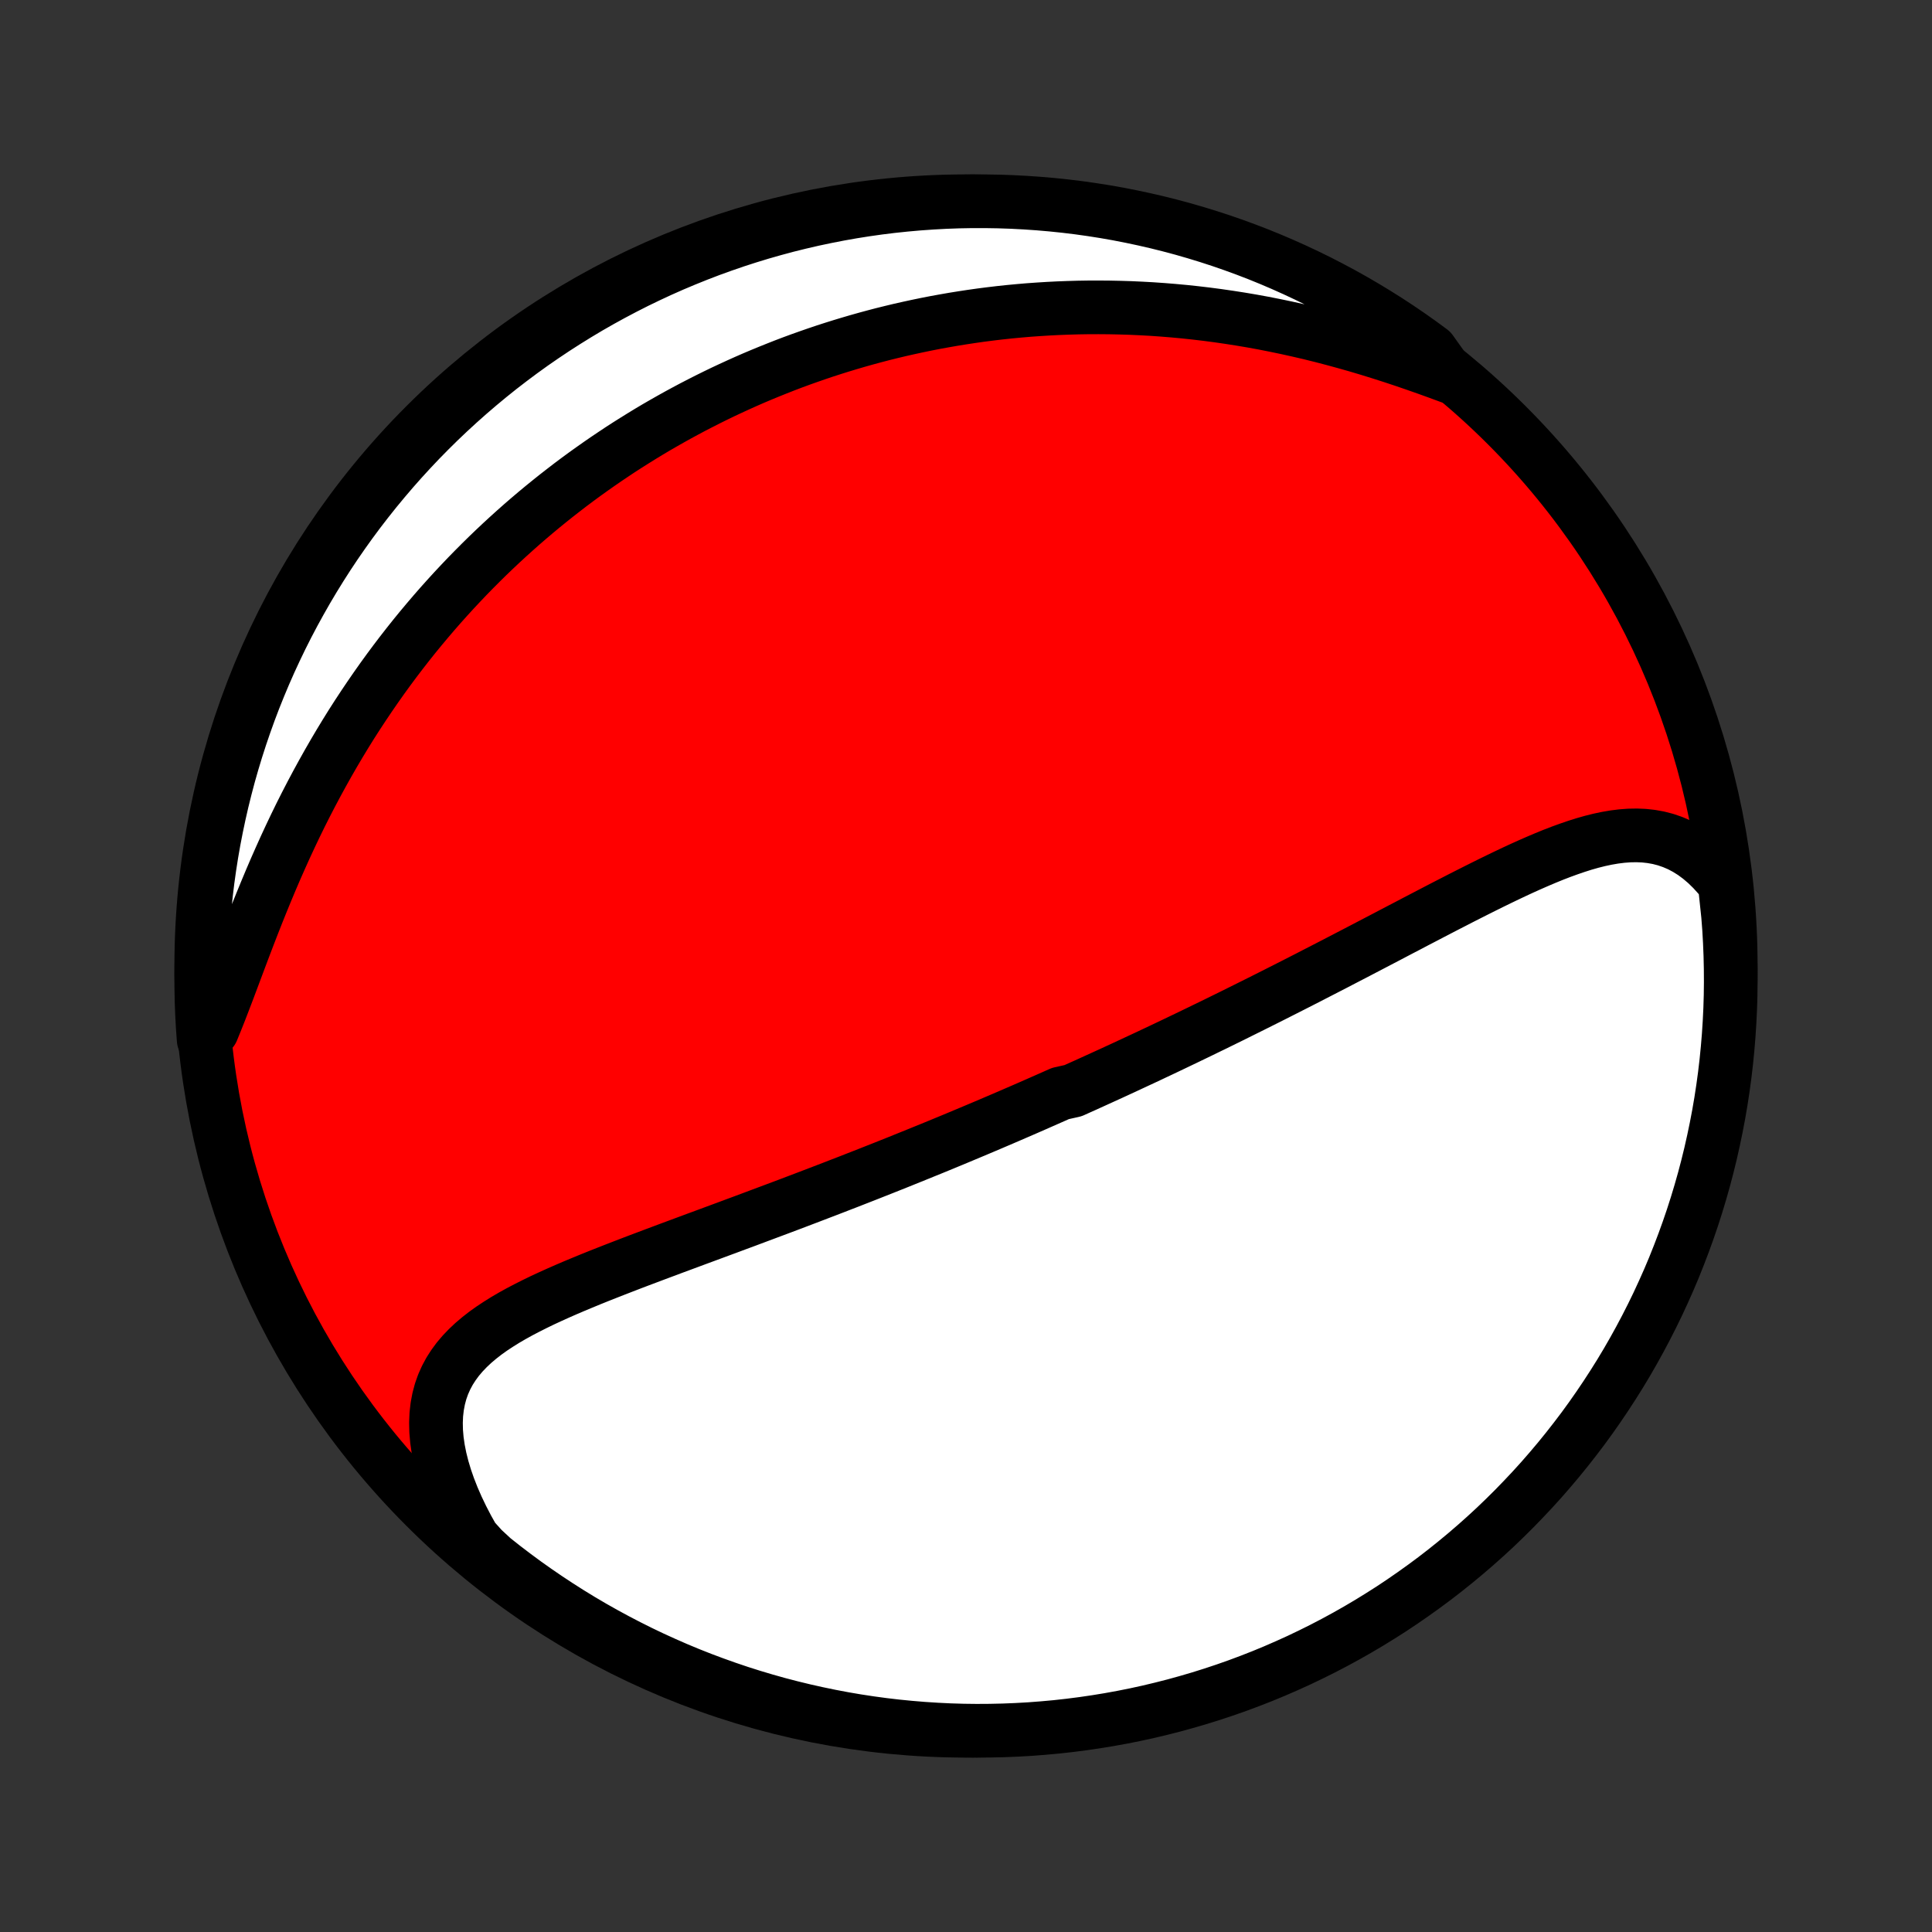 <?xml version="1.0" encoding="utf-8" standalone="no"?>
<!DOCTYPE svg PUBLIC "-//W3C//DTD SVG 1.1//EN"
  "http://www.w3.org/Graphics/SVG/1.1/DTD/svg11.dtd">
<!-- Created with matplotlib (http://matplotlib.org/) -->
<svg height="72pt" version="1.1" viewBox="0 0 72 72" width="72pt" xmlns="http://www.w3.org/2000/svg" xmlns:xlink="http://www.w3.org/1999/xlink">
 <rect x="0" y="0" width="72" height="72" fill="#333333" stroke="none"/>
 <defs>
  <style type="text/css">
*{stroke-linecap:butt;stroke-linejoin:round;}
  </style>
 </defs>
 <g id="figure_1">
  <g id="patch_1">
   <path d="
M0 72
L72 72
L72 0
L0 0
z
" style="fill:none;"/>
  </g>
  <g id="axes_1">
   <g id="PatchCollection_1">
    <defs>
     <path d="
M36 -7.5
C43.558 -7.5 50.808 -10.503 56.153 -15.848
C61.497 -21.192 64.5 -28.442 64.5 -36
C64.5 -43.558 61.497 -50.808 56.153 -56.153
C50.808 -61.497 43.558 -64.5 36 -64.5
C28.442 -64.5 21.192 -61.497 15.848 -56.153
C10.503 -50.808 7.5 -43.558 7.5 -36
C7.5 -28.442 10.503 -21.192 15.848 -15.848
C21.192 -10.503 28.442 -7.5 36 -7.5
z
" id="C0_0_a811fe30f3"/>
     <path d="
M64.275 -39.069
L64.053 -39.346
L63.824 -39.599
L63.588 -39.829
L63.347 -40.034
L63.101 -40.216
L62.849 -40.374
L62.594 -40.509
L62.334 -40.62
L62.072 -40.71
L61.805 -40.779
L61.536 -40.827
L61.265 -40.857
L60.992 -40.868
L60.716 -40.863
L60.438 -40.842
L60.159 -40.807
L59.879 -40.759
L59.597 -40.699
L59.314 -40.628
L59.029 -40.547
L58.745 -40.457
L58.459 -40.359
L58.173 -40.255
L57.886 -40.144
L57.599 -40.027
L57.311 -39.905
L57.023 -39.779
L56.736 -39.65
L56.448 -39.517
L56.161 -39.381
L55.874 -39.243
L55.587 -39.103
L55.301 -38.961
L55.015 -38.818
L54.73 -38.674
L54.446 -38.53
L54.163 -38.384
L53.88 -38.239
L53.598 -38.093
L53.318 -37.947
L53.038 -37.801
L52.759 -37.656
L52.482 -37.51
L52.205 -37.366
L51.93 -37.222
L51.656 -37.078
L51.384 -36.936
L51.112 -36.794
L50.842 -36.653
L50.574 -36.513
L50.306 -36.374
L50.04 -36.236
L49.775 -36.098
L49.511 -35.962
L49.249 -35.827
L48.988 -35.693
L48.729 -35.559
L48.47 -35.427
L48.213 -35.296
L47.957 -35.166
L47.702 -35.037
L47.449 -34.909
L47.197 -34.782
L46.945 -34.656
L46.695 -34.531
L46.446 -34.407
L46.198 -34.284
L45.951 -34.161
L45.705 -34.04
L45.46 -33.92
L45.216 -33.8
L44.972 -33.682
L44.73 -33.564
L44.488 -33.447
L44.247 -33.331
L44.007 -33.216
L43.767 -33.101
L43.528 -32.987
L43.29 -32.874
L43.052 -32.762
L42.815 -32.65
L42.578 -32.539
L42.341 -32.429
L42.105 -32.319
L41.869 -32.209
L41.634 -32.101
L41.398 -31.992
L41.163 -31.885
L40.928 -31.778
L40.693 -31.671
L40.458 -31.564
L40.223 -31.459
L39.988 -31.353
L39.518 -31.248
L39.283 -31.143
L39.047 -31.039
L38.811 -30.935
L38.575 -30.831
L38.338 -30.727
L38.101 -30.624
L37.863 -30.521
L37.625 -30.418
L37.386 -30.315
L37.147 -30.213
L36.906 -30.11
L36.666 -30.008
L36.424 -29.906
L36.181 -29.804
L35.938 -29.702
L35.694 -29.6
L35.449 -29.498
L35.202 -29.396
L34.955 -29.294
L34.706 -29.192
L34.457 -29.091
L34.206 -28.989
L33.954 -28.887
L33.701 -28.785
L33.446 -28.682
L33.19 -28.58
L32.932 -28.477
L32.673 -28.375
L32.413 -28.272
L32.151 -28.169
L31.887 -28.066
L31.622 -27.962
L31.355 -27.859
L31.087 -27.755
L30.817 -27.651
L30.545 -27.547
L30.271 -27.442
L29.996 -27.337
L29.719 -27.232
L29.44 -27.126
L29.159 -27.02
L28.876 -26.914
L28.592 -26.808
L28.306 -26.701
L28.018 -26.593
L27.729 -26.485
L27.437 -26.377
L27.144 -26.268
L26.85 -26.159
L26.553 -26.049
L26.256 -25.939
L25.957 -25.829
L25.656 -25.717
L25.354 -25.605
L25.051 -25.493
L24.747 -25.379
L24.442 -25.265
L24.137 -25.15
L23.831 -25.035
L23.524 -24.918
L23.218 -24.8
L22.911 -24.681
L22.605 -24.561
L22.299 -24.44
L21.994 -24.317
L21.691 -24.192
L21.389 -24.066
L21.09 -23.938
L20.792 -23.807
L20.498 -23.674
L20.207 -23.539
L19.921 -23.4
L19.639 -23.258
L19.362 -23.113
L19.091 -22.963
L18.827 -22.809
L18.571 -22.649
L18.323 -22.485
L18.084 -22.314
L17.856 -22.136
L17.639 -21.952
L17.434 -21.759
L17.242 -21.558
L17.064 -21.349
L16.902 -21.129
L16.755 -20.9
L16.626 -20.66
L16.514 -20.409
L16.421 -20.146
L16.348 -19.873
L16.294 -19.587
L16.26 -19.291
L16.247 -18.983
L16.254 -18.665
L16.282 -18.336
L16.331 -17.997
L16.4 -17.65
L16.489 -17.295
L16.598 -16.932
L16.726 -16.564
L16.873 -16.19
L17.038 -15.812
L17.221 -15.43
L17.42 -15.047
L17.636 -14.662
L17.984 -14.277
L18.372 -13.917
L18.765 -13.606
L19.164 -13.302
L19.568 -13.004
L19.977 -12.714
L20.391 -12.431
L20.809 -12.155
L21.232 -11.886
L21.66 -11.624
L22.092 -11.37
L22.528 -11.124
L22.969 -10.885
L23.413 -10.654
L23.861 -10.43
L24.313 -10.214
L24.768 -10.007
L25.227 -9.806
L25.689 -9.614
L26.155 -9.43
L26.623 -9.255
L27.094 -9.087
L27.568 -8.927
L28.044 -8.776
L28.523 -8.633
L29.004 -8.498
L29.488 -8.372
L29.973 -8.254
L30.46 -8.145
L30.948 -8.044
L31.439 -7.951
L31.93 -7.867
L32.423 -7.792
L32.917 -7.725
L33.412 -7.667
L33.908 -7.618
L34.404 -7.577
L34.901 -7.545
L35.398 -7.521
L35.896 -7.506
L36.393 -7.5
L36.891 -7.503
L37.388 -7.514
L37.884 -7.534
L38.38 -7.562
L38.876 -7.6
L39.37 -7.645
L39.863 -7.7
L40.355 -7.763
L40.846 -7.835
L41.336 -7.915
L41.824 -8.004
L42.31 -8.101
L42.794 -8.207
L43.276 -8.322
L43.755 -8.444
L44.233 -8.576
L44.708 -8.715
L45.18 -8.863
L45.65 -9.019
L46.116 -9.183
L46.58 -9.356
L47.04 -9.536
L47.497 -9.725
L47.95 -9.922
L48.4 -10.126
L48.846 -10.339
L49.288 -10.559
L49.726 -10.787
L50.16 -11.023
L50.589 -11.266
L51.014 -11.517
L51.435 -11.776
L51.851 -12.041
L52.261 -12.314
L52.667 -12.595
L53.068 -12.882
L53.464 -13.176
L53.855 -13.478
L54.239 -13.786
L54.619 -14.101
L54.993 -14.423
L55.361 -14.751
L55.723 -15.085
L56.079 -15.427
L56.429 -15.774
L56.772 -16.128
L57.11 -16.487
L57.441 -16.852
L57.765 -17.224
L58.083 -17.601
L58.394 -17.984
L58.698 -18.372
L58.996 -18.765
L59.286 -19.164
L59.569 -19.568
L59.845 -19.977
L60.114 -20.391
L60.376 -20.809
L60.63 -21.232
L60.876 -21.66
L61.115 -22.092
L61.346 -22.528
L61.57 -22.969
L61.786 -23.413
L61.993 -23.861
L62.194 -24.313
L62.386 -24.768
L62.569 -25.227
L62.745 -25.689
L62.913 -26.155
L63.073 -26.623
L63.224 -27.094
L63.367 -27.568
L63.502 -28.044
L63.628 -28.523
L63.746 -29.004
L63.855 -29.488
L63.956 -29.973
L64.049 -30.46
L64.133 -30.948
L64.208 -31.439
L64.275 -31.93
L64.333 -32.423
L64.382 -32.917
L64.423 -33.412
L64.455 -33.908
L64.479 -34.404
L64.494 -34.901
L64.5 -35.398
L64.497 -35.896
L64.486 -36.393
L64.466 -36.891
L64.438 -37.388
L64.4 -37.884
z
" id="C0_1_f6ef3b350f"/>
     <path d="
M54.014 -57.965
L53.591 -58.121
L53.164 -58.275
L52.734 -58.426
L52.302 -58.574
L51.867 -58.718
L51.432 -58.857
L50.996 -58.992
L50.559 -59.122
L50.121 -59.246
L49.684 -59.365
L49.248 -59.479
L48.812 -59.587
L48.377 -59.688
L47.944 -59.784
L47.512 -59.874
L47.081 -59.959
L46.653 -60.037
L46.227 -60.109
L45.804 -60.175
L45.383 -60.236
L44.965 -60.291
L44.549 -60.34
L44.136 -60.384
L43.726 -60.422
L43.319 -60.455
L42.916 -60.483
L42.515 -60.505
L42.118 -60.523
L41.724 -60.535
L41.333 -60.543
L40.945 -60.546
L40.561 -60.545
L40.18 -60.539
L39.802 -60.528
L39.428 -60.514
L39.057 -60.495
L38.689 -60.472
L38.324 -60.446
L37.963 -60.415
L37.605 -60.381
L37.249 -60.343
L36.897 -60.301
L36.548 -60.256
L36.202 -60.207
L35.859 -60.155
L35.519 -60.1
L35.182 -60.041
L34.847 -59.98
L34.515 -59.915
L34.186 -59.847
L33.859 -59.776
L33.535 -59.703
L33.214 -59.626
L32.895 -59.547
L32.578 -59.464
L32.264 -59.379
L31.952 -59.291
L31.642 -59.2
L31.335 -59.107
L31.029 -59.011
L30.726 -58.913
L30.424 -58.811
L30.125 -58.707
L29.827 -58.601
L29.531 -58.492
L29.237 -58.38
L28.945 -58.265
L28.654 -58.148
L28.365 -58.029
L28.077 -57.907
L27.791 -57.782
L27.506 -57.654
L27.223 -57.524
L26.941 -57.392
L26.66 -57.256
L26.381 -57.118
L26.103 -56.977
L25.826 -56.834
L25.55 -56.687
L25.275 -56.538
L25.002 -56.386
L24.729 -56.231
L24.457 -56.074
L24.186 -55.913
L23.917 -55.749
L23.648 -55.582
L23.38 -55.413
L23.112 -55.24
L22.846 -55.063
L22.58 -54.884
L22.315 -54.701
L22.051 -54.515
L21.787 -54.326
L21.524 -54.133
L21.262 -53.937
L21.001 -53.736
L20.74 -53.533
L20.48 -53.325
L20.22 -53.114
L19.961 -52.899
L19.703 -52.68
L19.445 -52.457
L19.189 -52.23
L18.933 -51.999
L18.677 -51.763
L18.422 -51.523
L18.168 -51.279
L17.915 -51.03
L17.663 -50.777
L17.411 -50.519
L17.161 -50.256
L16.911 -49.989
L16.663 -49.717
L16.415 -49.44
L16.168 -49.157
L15.923 -48.87
L15.679 -48.578
L15.436 -48.281
L15.195 -47.978
L14.955 -47.67
L14.716 -47.356
L14.48 -47.038
L14.245 -46.714
L14.012 -46.384
L13.781 -46.049
L13.552 -45.709
L13.325 -45.364
L13.1 -45.013
L12.878 -44.656
L12.659 -44.295
L12.442 -43.928
L12.228 -43.556
L12.017 -43.179
L11.809 -42.798
L11.604 -42.412
L11.402 -42.022
L11.203 -41.627
L11.008 -41.228
L10.817 -40.826
L10.629 -40.421
L10.445 -40.012
L10.264 -39.602
L10.087 -39.189
L9.914 -38.775
L9.744 -38.36
L9.577 -37.945
L9.414 -37.53
L9.254 -37.117
L9.097 -36.705
L8.943 -36.297
L8.791 -35.892
L8.641 -35.492
L8.493 -35.098
L8.345 -34.711
L8.199 -34.332
L8.052 -33.962
L7.905 -33.602
L7.59 -33.254
L7.555 -33.737
L7.528 -34.233
L7.51 -34.73
L7.501 -35.227
L7.501 -35.724
L7.509 -36.222
L7.526 -36.719
L7.552 -37.216
L7.586 -37.713
L7.629 -38.209
L7.68 -38.705
L7.74 -39.2
L7.809 -39.693
L7.886 -40.186
L7.972 -40.677
L8.067 -41.167
L8.17 -41.656
L8.281 -42.142
L8.401 -42.627
L8.529 -43.11
L8.666 -43.59
L8.811 -44.069
L8.964 -44.544
L9.126 -45.018
L9.295 -45.488
L9.473 -45.956
L9.659 -46.42
L9.853 -46.882
L10.055 -47.34
L10.265 -47.794
L10.482 -48.245
L10.708 -48.693
L10.941 -49.136
L11.182 -49.575
L11.43 -50.011
L11.686 -50.442
L11.949 -50.868
L12.219 -51.29
L12.497 -51.708
L12.782 -52.12
L13.074 -52.528
L13.373 -52.931
L13.679 -53.328
L13.992 -53.721
L14.311 -54.107
L14.637 -54.489
L14.969 -54.864
L15.308 -55.234
L15.653 -55.599
L16.005 -55.957
L16.362 -56.309
L16.726 -56.655
L17.095 -56.994
L17.47 -57.327
L17.851 -57.654
L18.237 -57.974
L18.629 -58.288
L19.026 -58.594
L19.428 -58.894
L19.835 -59.187
L20.247 -59.472
L20.664 -59.751
L21.086 -60.022
L21.512 -60.286
L21.942 -60.543
L22.377 -60.792
L22.816 -61.033
L23.259 -61.267
L23.706 -61.494
L24.157 -61.712
L24.611 -61.923
L25.069 -62.126
L25.53 -62.32
L25.994 -62.507
L26.461 -62.686
L26.931 -62.856
L27.404 -63.019
L27.88 -63.173
L28.358 -63.319
L28.838 -63.456
L29.321 -63.586
L29.805 -63.706
L30.292 -63.819
L30.78 -63.922
L31.27 -64.018
L31.761 -64.105
L32.253 -64.183
L32.747 -64.253
L33.242 -64.314
L33.737 -64.366
L34.233 -64.41
L34.73 -64.445
L35.227 -64.472
L35.724 -64.49
L36.222 -64.499
L36.719 -64.499
L37.216 -64.491
L37.713 -64.474
L38.209 -64.448
L38.705 -64.414
L39.2 -64.371
L39.693 -64.32
L40.186 -64.26
L40.677 -64.191
L41.167 -64.114
L41.656 -64.028
L42.142 -63.933
L42.627 -63.83
L43.11 -63.719
L43.59 -63.599
L44.069 -63.471
L44.544 -63.334
L45.018 -63.189
L45.488 -63.036
L45.956 -62.874
L46.42 -62.705
L46.882 -62.527
L47.34 -62.341
L47.794 -62.147
L48.245 -61.945
L48.693 -61.735
L49.136 -61.518
L49.575 -61.292
L50.011 -61.059
L50.442 -60.818
L50.868 -60.57
L51.29 -60.314
L51.708 -60.051
L52.12 -59.781
L52.528 -59.503
L52.931 -59.218
L53.328 -58.926
z
" id="C0_2_87e0566edb"/>
    </defs>
    <g clip-path="url(#p1bffca34e9)">
     <use style="fill:#ff0000;stroke:#000000;stroke-width:2.0;" x="0.0" xlink:href="#C0_0_a811fe30f3" y="72.0"/>
    </g>
    <g clip-path="url(#p1bffca34e9)">
     <use style="fill:#ffffff;stroke:#000000;stroke-width:2.0;" x="0.0" xlink:href="#C0_1_f6ef3b350f" y="72.0"/>
    </g>
    <g clip-path="url(#p1bffca34e9)">
     <use style="fill:#ffffff;stroke:#000000;stroke-width:2.0;" x="0.0" xlink:href="#C0_2_87e0566edb" y="72.0"/>
    </g>
   </g>
  </g>
 </g>
 <defs>
  <clipPath id="p1bffca34e9">
   <rect height="72.0" width="72.0" x="0.0" y="0.0"/>
  </clipPath>
 </defs>
</svg>
